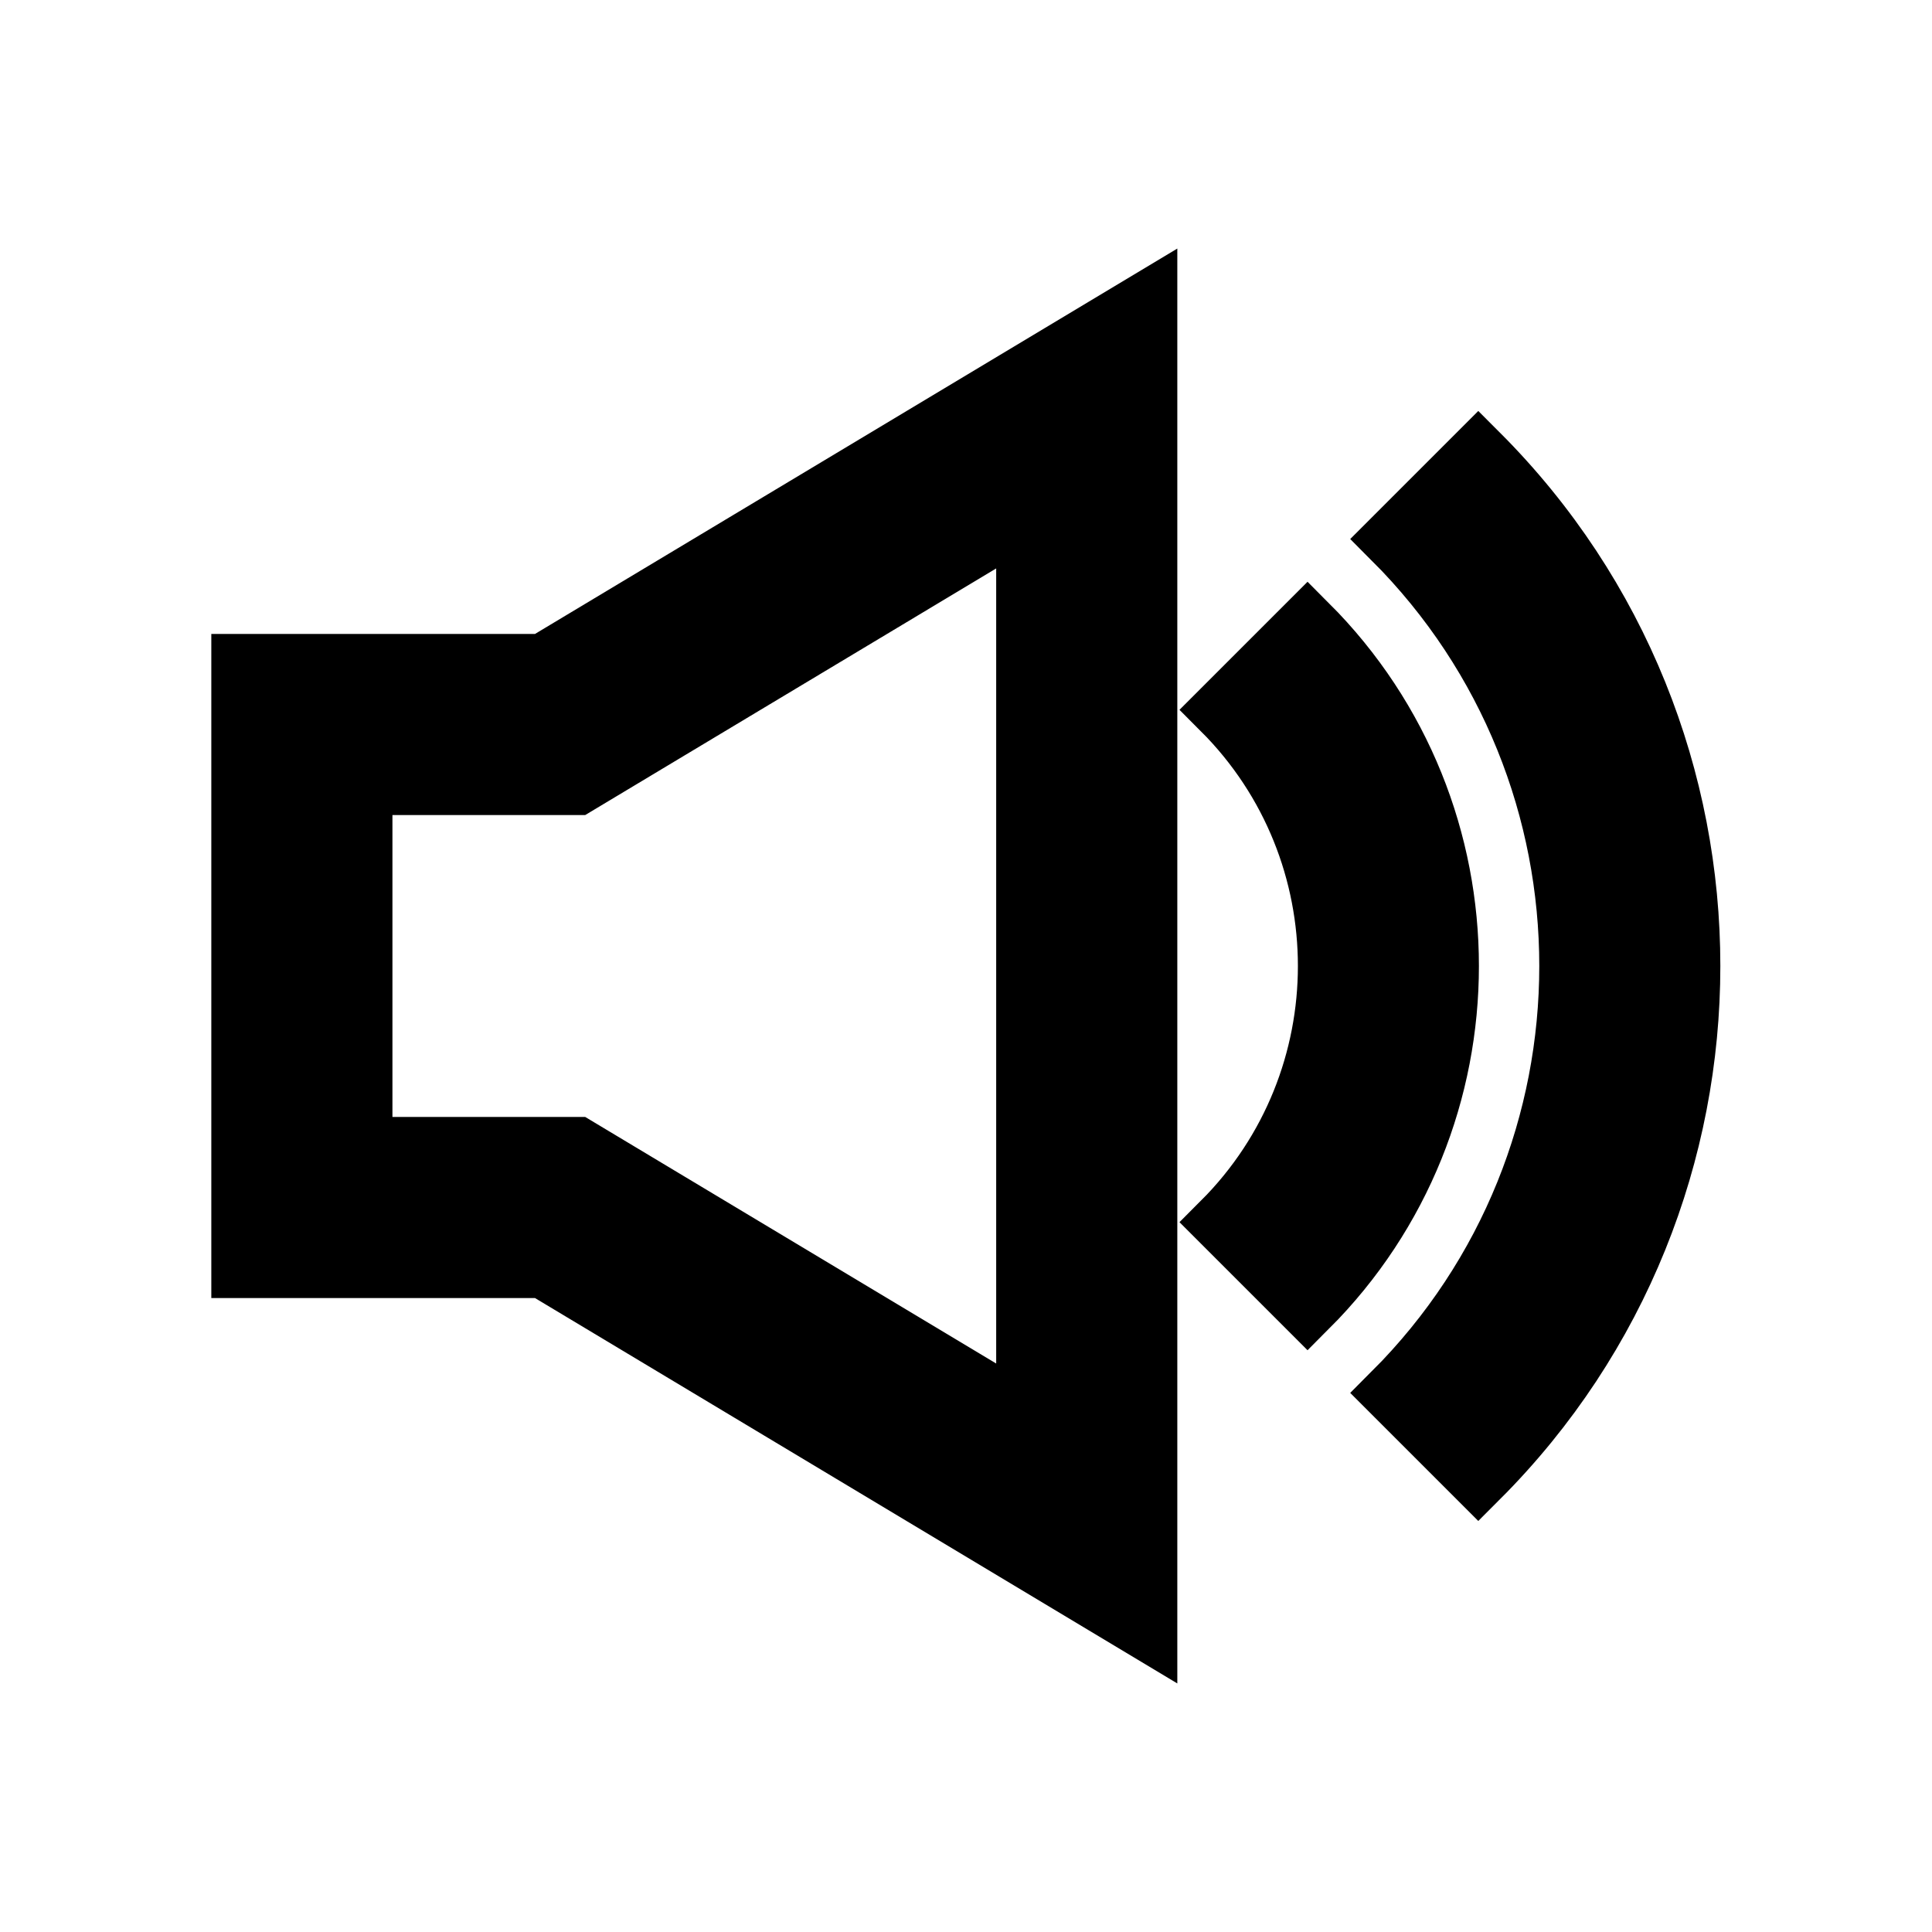 <svg version="1.1" id="sound" xmlns="http://www.w3.org/2000/svg" xmlns:xlink="http://www.w3.org/1999/xlink" x="0px" y="0px"
	fill="currentColor" stroke="currentcolor" viewBox="0 0 32 32" style="enable-background:new 0 0 32 32;" xml:space="preserve">
<style type="text/css">
	.linesandangles_een{fill:currentColor;}
</style>
<path class="linesandangles_een" d="M4,11v10h5l10,6V5L9,11H4z M17,8.532v14.935L9.554,19H6v-6h3.554L17,8.532z M21.657,21.657
	l-1.414-1.414c2.339-2.34,2.339-6.146,0-8.486l1.414-1.414C24.775,13.462,24.775,18.538,21.657,21.657z M24.485,24.485l-1.414-1.414
	c3.899-3.899,3.899-10.243,0-14.143l1.414-1.414C29.164,12.193,29.164,19.807,24.485,24.485z"/>
</svg>